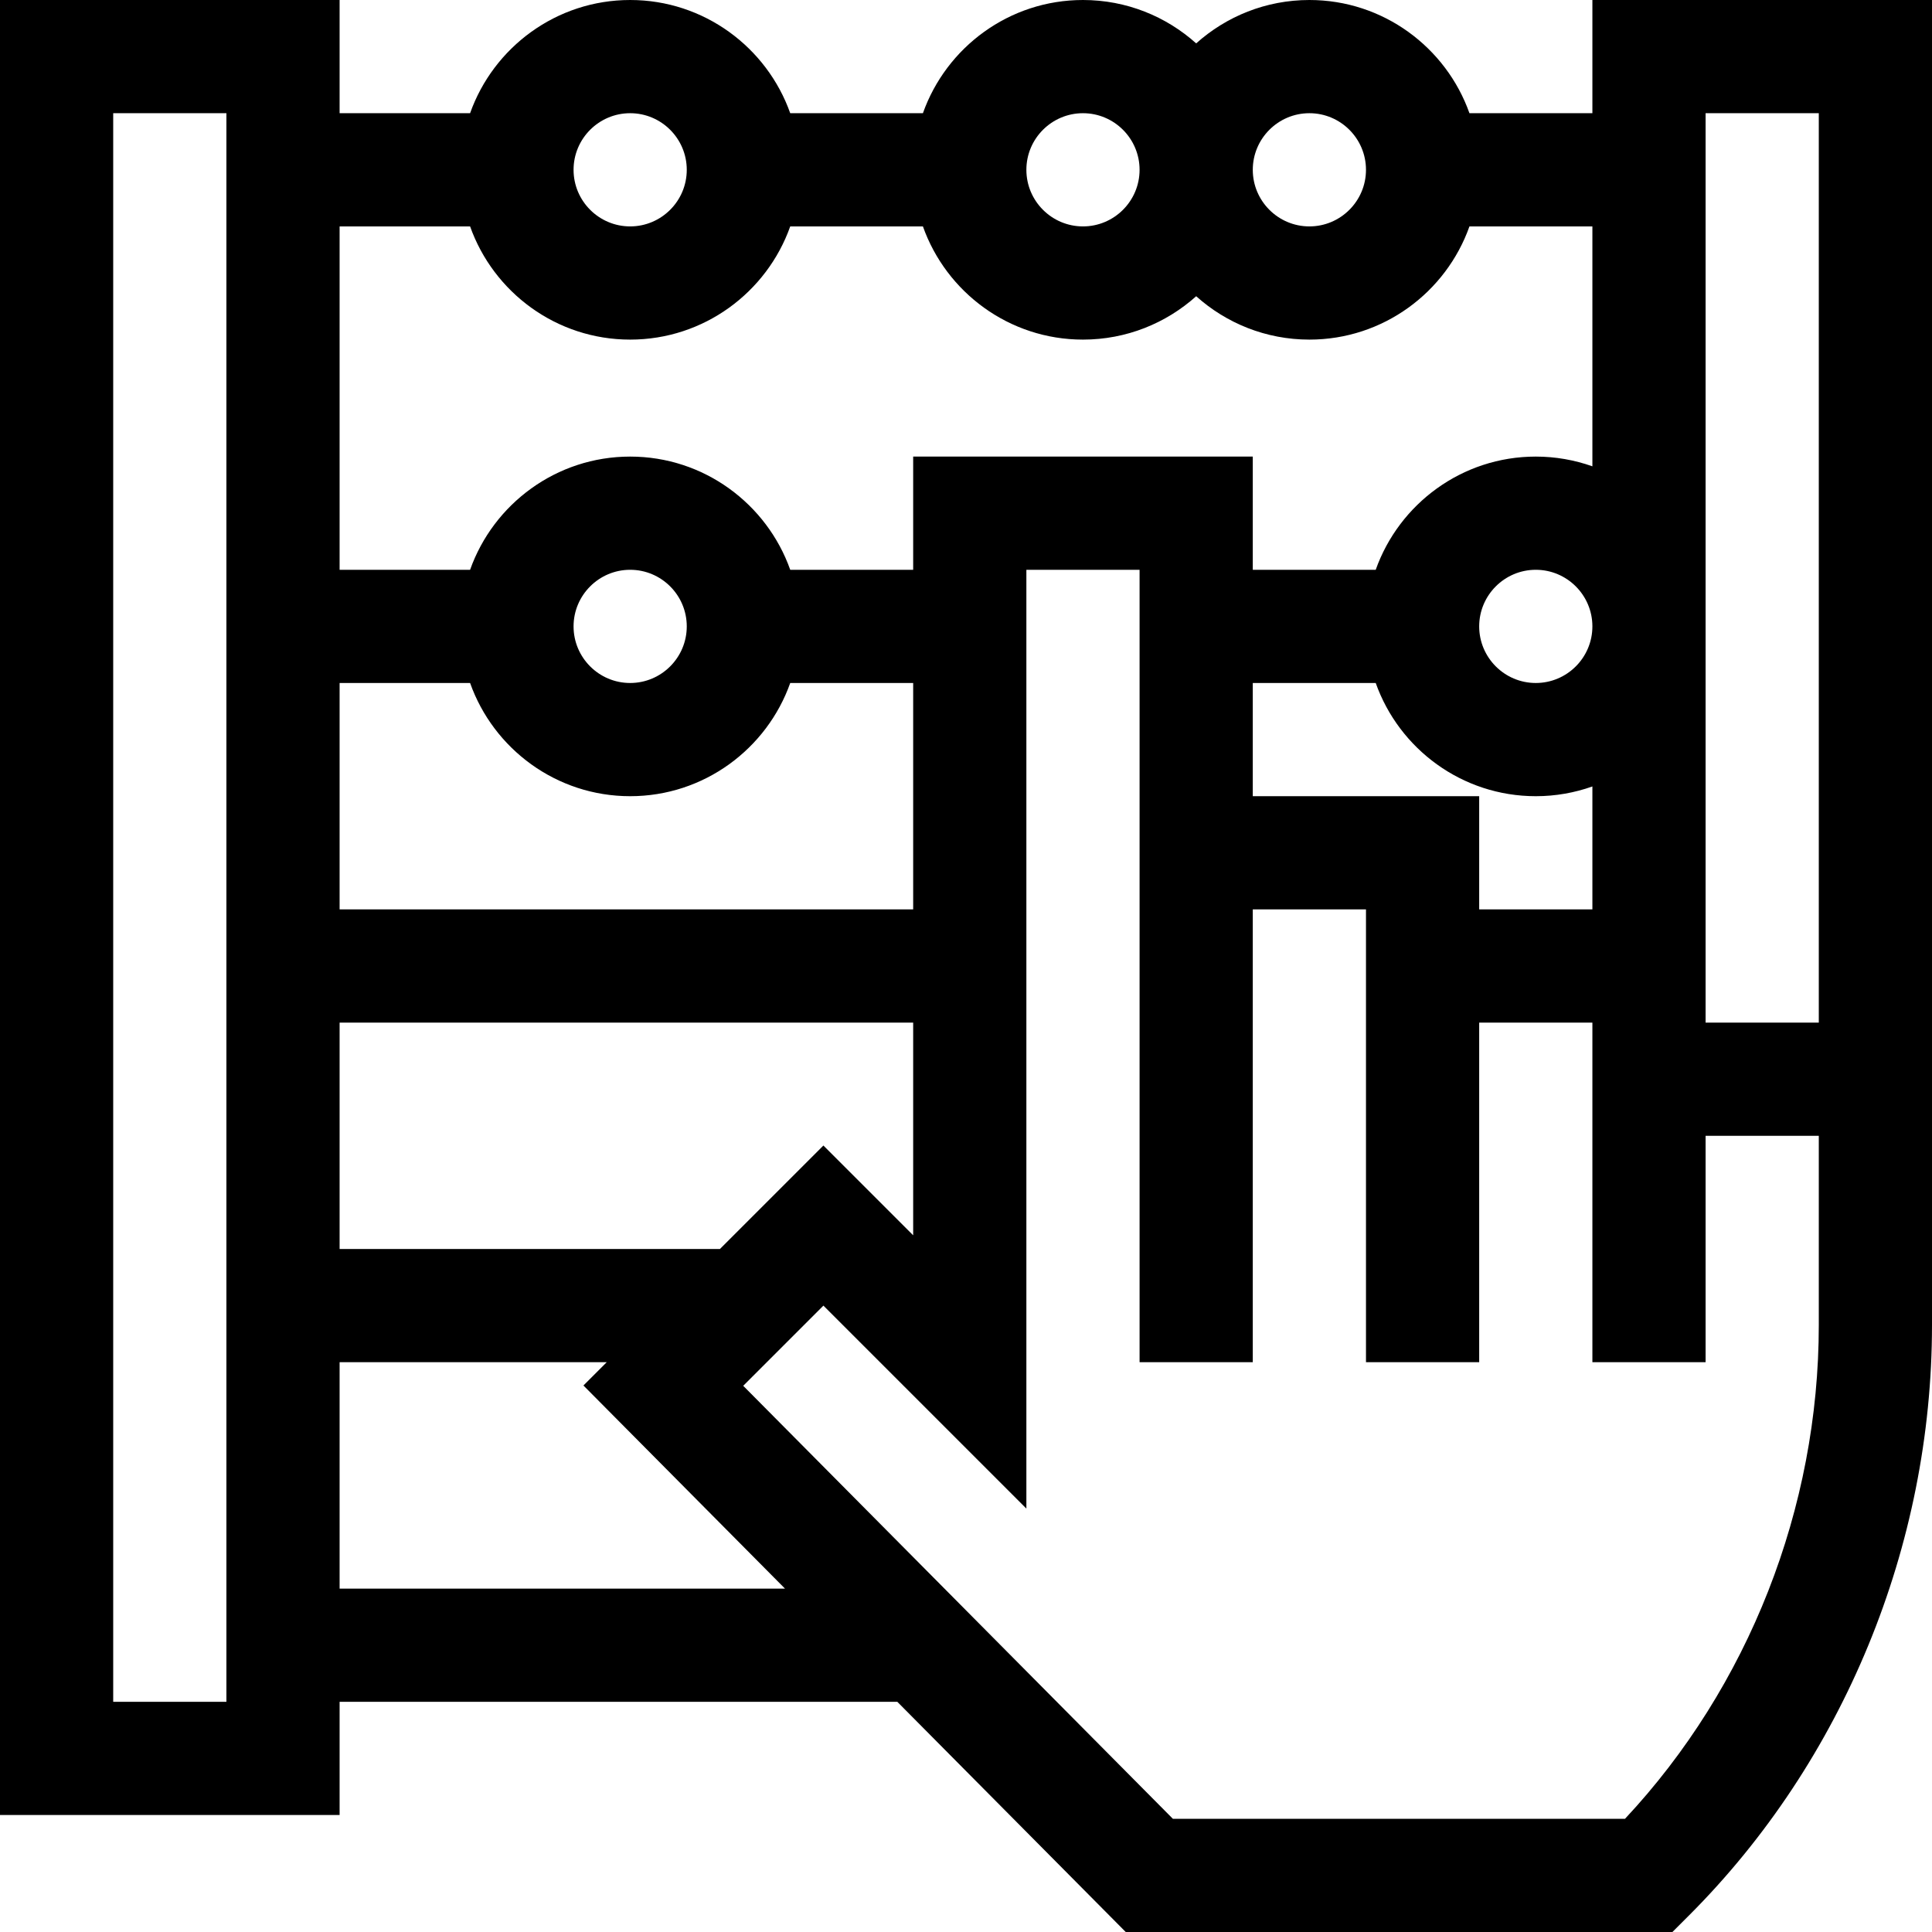 <?xml version="1.0" encoding="iso-8859-1"?>
<!-- Generator: Adobe Illustrator 19.0.0, SVG Export Plug-In . SVG Version: 6.00 Build 0)  -->
<svg xmlns="http://www.w3.org/2000/svg" xmlns:xlink="http://www.w3.org/1999/xlink" version="1.1" id="Layer_1" x="0px" y="0px" viewBox="0 0 512 512" style="enable-background:new 0 0 512 512;" xml:space="preserve" width="512" height="512">
<g>
	<path d="M422,0v30h-32.58C383.228,12.541,366.555,0,347,0c-11.517,0-22.032,4.353-30,11.495C309.032,4.353,298.517,0,287,0   c-19.555,0-36.228,12.541-42.42,30h-35.16C203.228,12.541,186.555,0,167,0s-36.228,12.541-42.42,30H90V0H0v481h90v-30h147.801   l60.53,61h144.882l4.394-4.394C488.529,466.683,512,409.656,512,351.147c0-6.093,0-344.932,0-351.147H422z M332,211v-30h32.58   c6.192,17.459,22.865,30,42.42,30c5.259,0,10.305-0.915,15-2.58V241h-30v-30H332z M392,166c0-8.271,6.729-15,15-15s15,6.729,15,15   s-6.729,15-15,15S392,174.271,392,166z M347,30c8.271,0,15,6.729,15,15s-6.729,15-15,15s-15-6.729-15-15S338.729,30,347,30z    M287,30c8.271,0,15,6.729,15,15s-6.729,15-15,15s-15-6.729-15-15S278.729,30,287,30z M167,30c8.271,0,15,6.729,15,15   s-6.729,15-15,15s-15-6.729-15-15S158.729,30,167,30z M124.58,60c6.192,17.459,22.865,30,42.42,30s36.228-12.541,42.42-30h35.16   c6.192,17.459,22.865,30,42.42,30c11.517,0,22.032-4.353,30-11.495C324.968,85.647,335.483,90,347,90   c19.555,0,36.228-12.541,42.42-30H422v63.58c-4.695-1.665-9.741-2.58-15-2.58c-19.555,0-36.228,12.541-42.42,30H332v-30h-90v30   h-32.58c-6.192-17.459-22.865-30-42.42-30s-36.228,12.541-42.42,30H90V60H124.58z M190.787,331H90v-60h152v56.365l-23.789-23.789   L190.787,331z M242,241H90v-60h34.58c6.192,17.459,22.865,30,42.42,30s36.228-12.541,42.42-30H242V241z M152,166   c0-8.271,6.729-15,15-15s15,6.729,15,15s-6.729,15-15,15S152,174.271,152,166z M60,451H30V30h30V451z M90,421v-60h70.787   l-6.17,6.17L208.032,421H90z M482,351.147c0,48.548-18.646,95.883-51.357,130.853H310.825L196.961,367.252l21.25-21.25L272,399.791   V151h30v210h30V241h30v120h30v-90h30c0,29.93,0,85.263,0,90h30v-60h30V351.147z M452,271c0-7.611,0-228.007,0-241h30v241H452z"/>
</g>















</svg>
